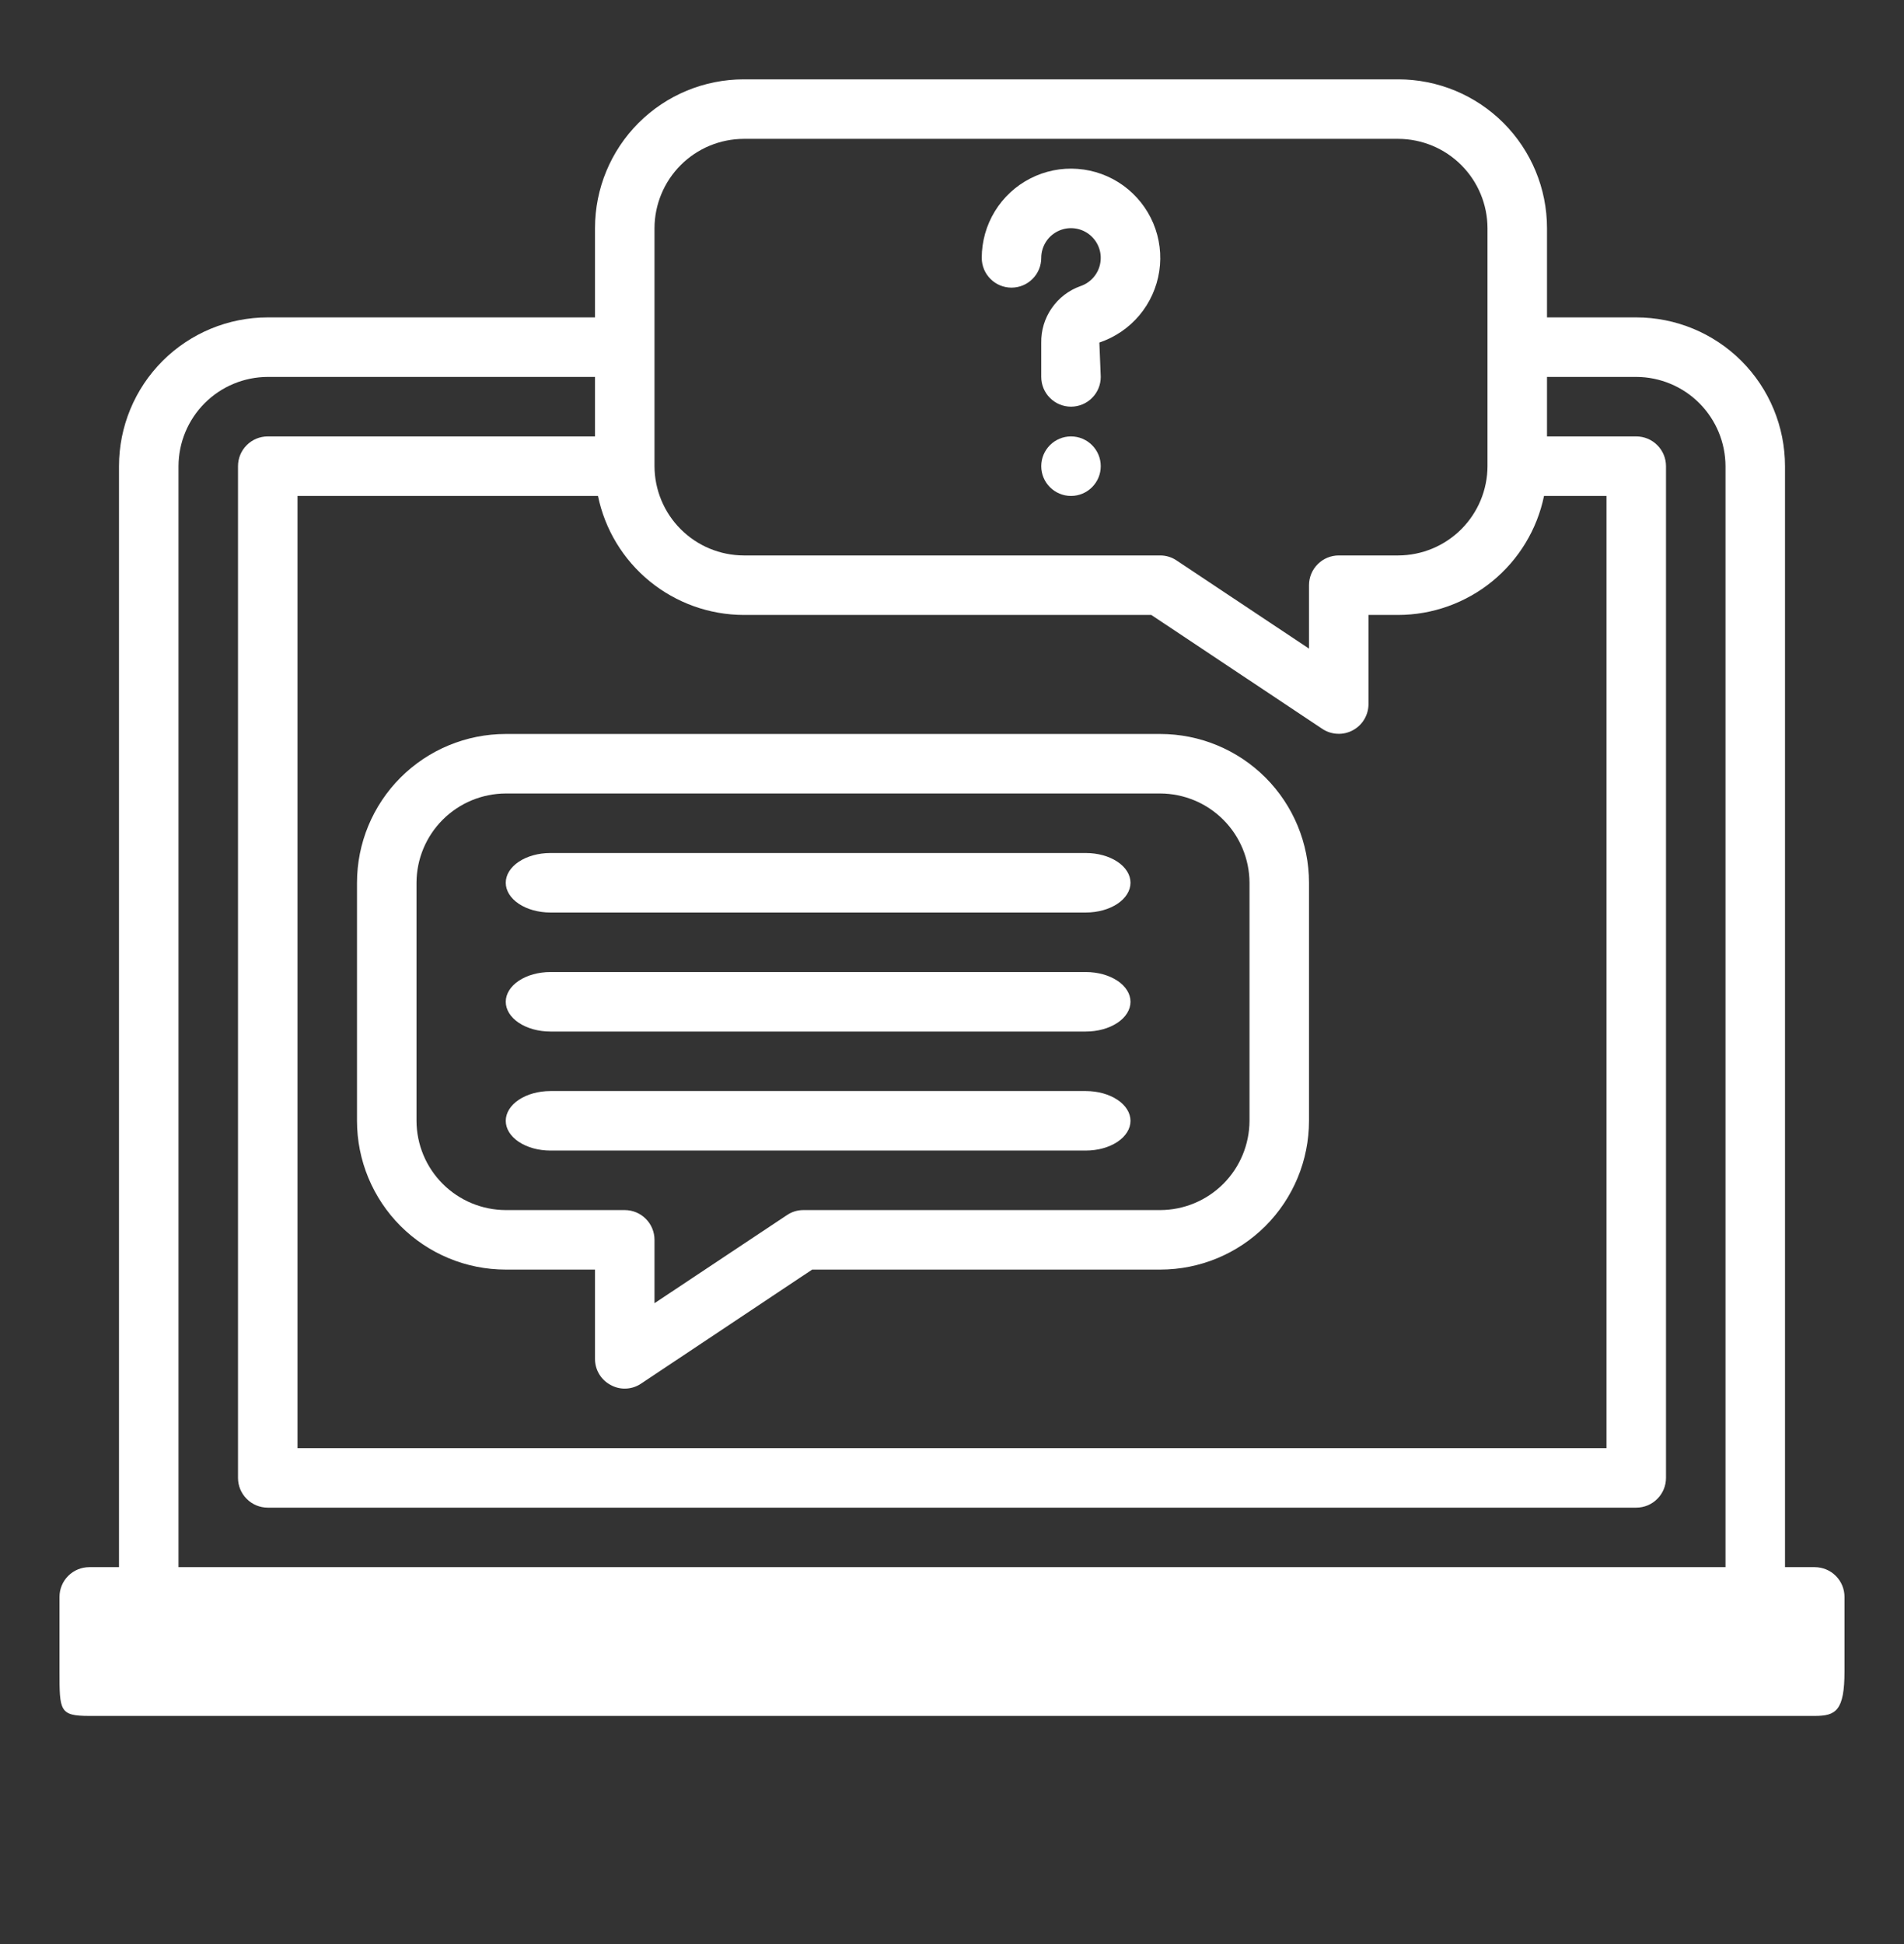 <svg width="48" height="49" viewBox="0 0 48 49" fill="none" xmlns="http://www.w3.org/2000/svg">
<rect x="0" y="0" width="48" height="49" fill="#333333" stroke="none"/>
<path d="M25.5 7.25C25.699 7.25 25.89 7.171 26.03 7.03C26.171 6.89 26.25 6.699 26.25 6.5C26.25 6.362 26.288 6.227 26.36 6.109C26.432 5.991 26.535 5.896 26.658 5.833C26.781 5.77 26.919 5.742 27.057 5.753C27.194 5.763 27.326 5.811 27.438 5.892C27.55 5.973 27.638 6.083 27.691 6.21C27.745 6.337 27.762 6.476 27.741 6.613C27.721 6.749 27.663 6.877 27.574 6.983C27.485 7.089 27.369 7.168 27.238 7.212C26.945 7.316 26.691 7.51 26.514 7.767C26.336 8.023 26.244 8.329 26.25 8.641V9.5C26.25 9.699 26.329 9.89 26.47 10.03C26.61 10.171 26.801 10.25 27 10.25C27.199 10.25 27.39 10.171 27.53 10.03C27.671 9.89 27.75 9.699 27.75 9.5L27.715 8.634C28.107 8.502 28.456 8.265 28.723 7.948C28.989 7.631 29.163 7.247 29.225 6.837C29.287 6.428 29.235 6.009 29.074 5.627C28.913 5.246 28.65 4.916 28.314 4.674C27.978 4.432 27.582 4.288 27.169 4.257C26.756 4.225 26.343 4.309 25.974 4.498C25.606 4.686 25.296 4.973 25.08 5.327C24.864 5.68 24.75 6.086 24.75 6.5C24.75 6.699 24.829 6.89 24.97 7.03C25.11 7.171 25.301 7.25 25.5 7.25Z" fill="white"/>
<path d="M13.875 23H27.375C27.673 23 27.959 22.921 28.171 22.78C28.381 22.64 28.5 22.449 28.5 22.25C28.5 22.051 28.381 21.86 28.171 21.72C27.959 21.579 27.673 21.5 27.375 21.5H13.875C13.577 21.5 13.29 21.579 13.079 21.72C12.869 21.86 12.75 22.051 12.75 22.25C12.75 22.449 12.869 22.64 13.079 22.78C13.29 22.921 13.577 23 13.875 23Z" fill="white"/>
<path d="M13.875 26H27.375C27.673 26 27.959 25.921 28.171 25.78C28.381 25.64 28.5 25.449 28.5 25.25C28.5 25.051 28.381 24.86 28.171 24.72C27.959 24.579 27.673 24.5 27.375 24.5H13.875C13.577 24.5 13.29 24.579 13.079 24.72C12.869 24.86 12.75 25.051 12.75 25.25C12.75 25.449 12.869 25.64 13.079 25.78C13.29 25.921 13.577 26 13.875 26Z" fill="white"/>
<path d="M13.875 29H27.375C27.673 29 27.959 28.921 28.171 28.78C28.381 28.64 28.5 28.449 28.5 28.25C28.5 28.051 28.381 27.86 28.171 27.72C27.959 27.579 27.673 27.5 27.375 27.5H13.875C13.577 27.5 13.29 27.579 13.079 27.72C12.869 27.86 12.75 28.051 12.75 28.25C12.75 28.449 12.869 28.64 13.079 28.78C13.29 28.921 13.577 29 13.875 29Z" fill="white"/>
<path d="M45.75 39.5H45V11.75C45 10.755 44.605 9.802 43.902 9.098C43.198 8.395 42.245 8 41.25 8H39V5.75C39 4.755 38.605 3.802 37.902 3.098C37.198 2.395 36.245 2 35.25 2H18.75C17.755 2 16.802 2.395 16.098 3.098C15.395 3.802 15 4.755 15 5.75V8H6.75C5.755 8 4.802 8.395 4.098 9.098C3.395 9.802 3 10.755 3 11.75V39.5H2.25C2.051 39.5 1.86 39.579 1.72 39.72C1.579 39.86 1.5 40.051 1.5 40.25V42.125C1.5 43.12 1.5 43.25 2.25 43.25C3 43.25 4.255 43.25 5.25 43.25H42.75C43.745 43.25 45.22 43.25 45.75 43.25C46.28 43.25 46.5 43.12 46.5 42.125V40.25C46.5 40.051 46.421 39.86 46.28 39.72C46.14 39.579 45.949 39.5 45.75 39.5ZM16.5 5.75C16.502 5.154 16.739 4.583 17.161 4.161C17.583 3.739 18.154 3.502 18.75 3.5H35.25C35.846 3.502 36.417 3.739 36.839 4.161C37.261 4.583 37.498 5.154 37.5 5.75V11.75C37.498 12.346 37.261 12.917 36.839 13.339C36.417 13.761 35.846 13.998 35.25 14H33.75C33.551 14 33.36 14.079 33.22 14.22C33.079 14.36 33 14.551 33 14.75V16.348L29.663 14.127C29.541 14.044 29.397 14 29.25 14H18.75C18.154 13.998 17.583 13.761 17.161 13.339C16.739 12.917 16.502 12.346 16.5 11.75V5.75ZM15.075 12.5C15.25 13.346 15.711 14.106 16.38 14.652C17.049 15.198 17.886 15.498 18.75 15.5H29.025L33.337 18.372C33.45 18.447 33.581 18.489 33.716 18.495C33.851 18.502 33.985 18.471 34.104 18.407C34.223 18.343 34.323 18.249 34.392 18.133C34.462 18.017 34.499 17.885 34.5 17.75V15.5H35.25C36.114 15.498 36.951 15.198 37.62 14.652C38.289 14.106 38.75 13.346 38.925 12.5H40.5V36.5H7.5V12.5H15.075ZM4.5 11.75C4.502 11.154 4.739 10.583 5.161 10.161C5.583 9.739 6.154 9.502 6.75 9.5H15V11H6.75C6.551 11 6.36 11.079 6.22 11.22C6.079 11.36 6 11.551 6 11.75V37.25C6 37.449 6.079 37.64 6.22 37.78C6.36 37.921 6.551 38 6.75 38H41.25C41.449 38 41.64 37.921 41.78 37.78C41.921 37.64 42 37.449 42 37.25V11.75C42 11.551 41.921 11.36 41.78 11.22C41.64 11.079 41.449 11 41.25 11H39V9.5H41.25C41.846 9.502 42.417 9.739 42.839 10.161C43.261 10.583 43.498 11.154 43.5 11.75V39.5H4.5V11.75Z" fill="white"/>
<path d="M29.25 18.5H12.75C11.755 18.5 10.802 18.895 10.098 19.598C9.395 20.302 9 21.255 9 22.25V28.25C9 29.245 9.395 30.198 10.098 30.902C10.802 31.605 11.755 32 12.75 32H15V34.25C14.999 34.386 15.036 34.52 15.106 34.636C15.176 34.752 15.277 34.847 15.398 34.91C15.516 34.975 15.65 35.006 15.785 34.999C15.92 34.993 16.051 34.949 16.163 34.873L20.475 32H29.25C30.245 32 31.198 31.605 31.902 30.902C32.605 30.198 33 29.245 33 28.25V22.25C33 21.255 32.605 20.302 31.902 19.598C31.198 18.895 30.245 18.5 29.25 18.5ZM31.5 28.25C31.498 28.846 31.261 29.417 30.839 29.839C30.417 30.261 29.846 30.498 29.25 30.5H20.25C20.103 30.5 19.959 30.544 19.837 30.628L16.5 32.847V31.25C16.5 31.051 16.421 30.86 16.28 30.72C16.14 30.579 15.949 30.5 15.75 30.5H12.75C12.154 30.498 11.583 30.261 11.161 29.839C10.739 29.417 10.502 28.846 10.5 28.25V22.25C10.502 21.654 10.739 21.083 11.161 20.661C11.583 20.239 12.154 20.002 12.75 20H29.25C29.846 20.002 30.417 20.239 30.839 20.661C31.261 21.083 31.498 21.654 31.5 22.25V28.25Z" fill="white"/>
<path d="M27 12.5C27.414 12.5 27.75 12.164 27.75 11.75C27.75 11.336 27.414 11 27 11C26.586 11 26.25 11.336 26.25 11.75C26.25 12.164 26.586 12.5 27 12.5Z" fill="white"/>
</svg>
